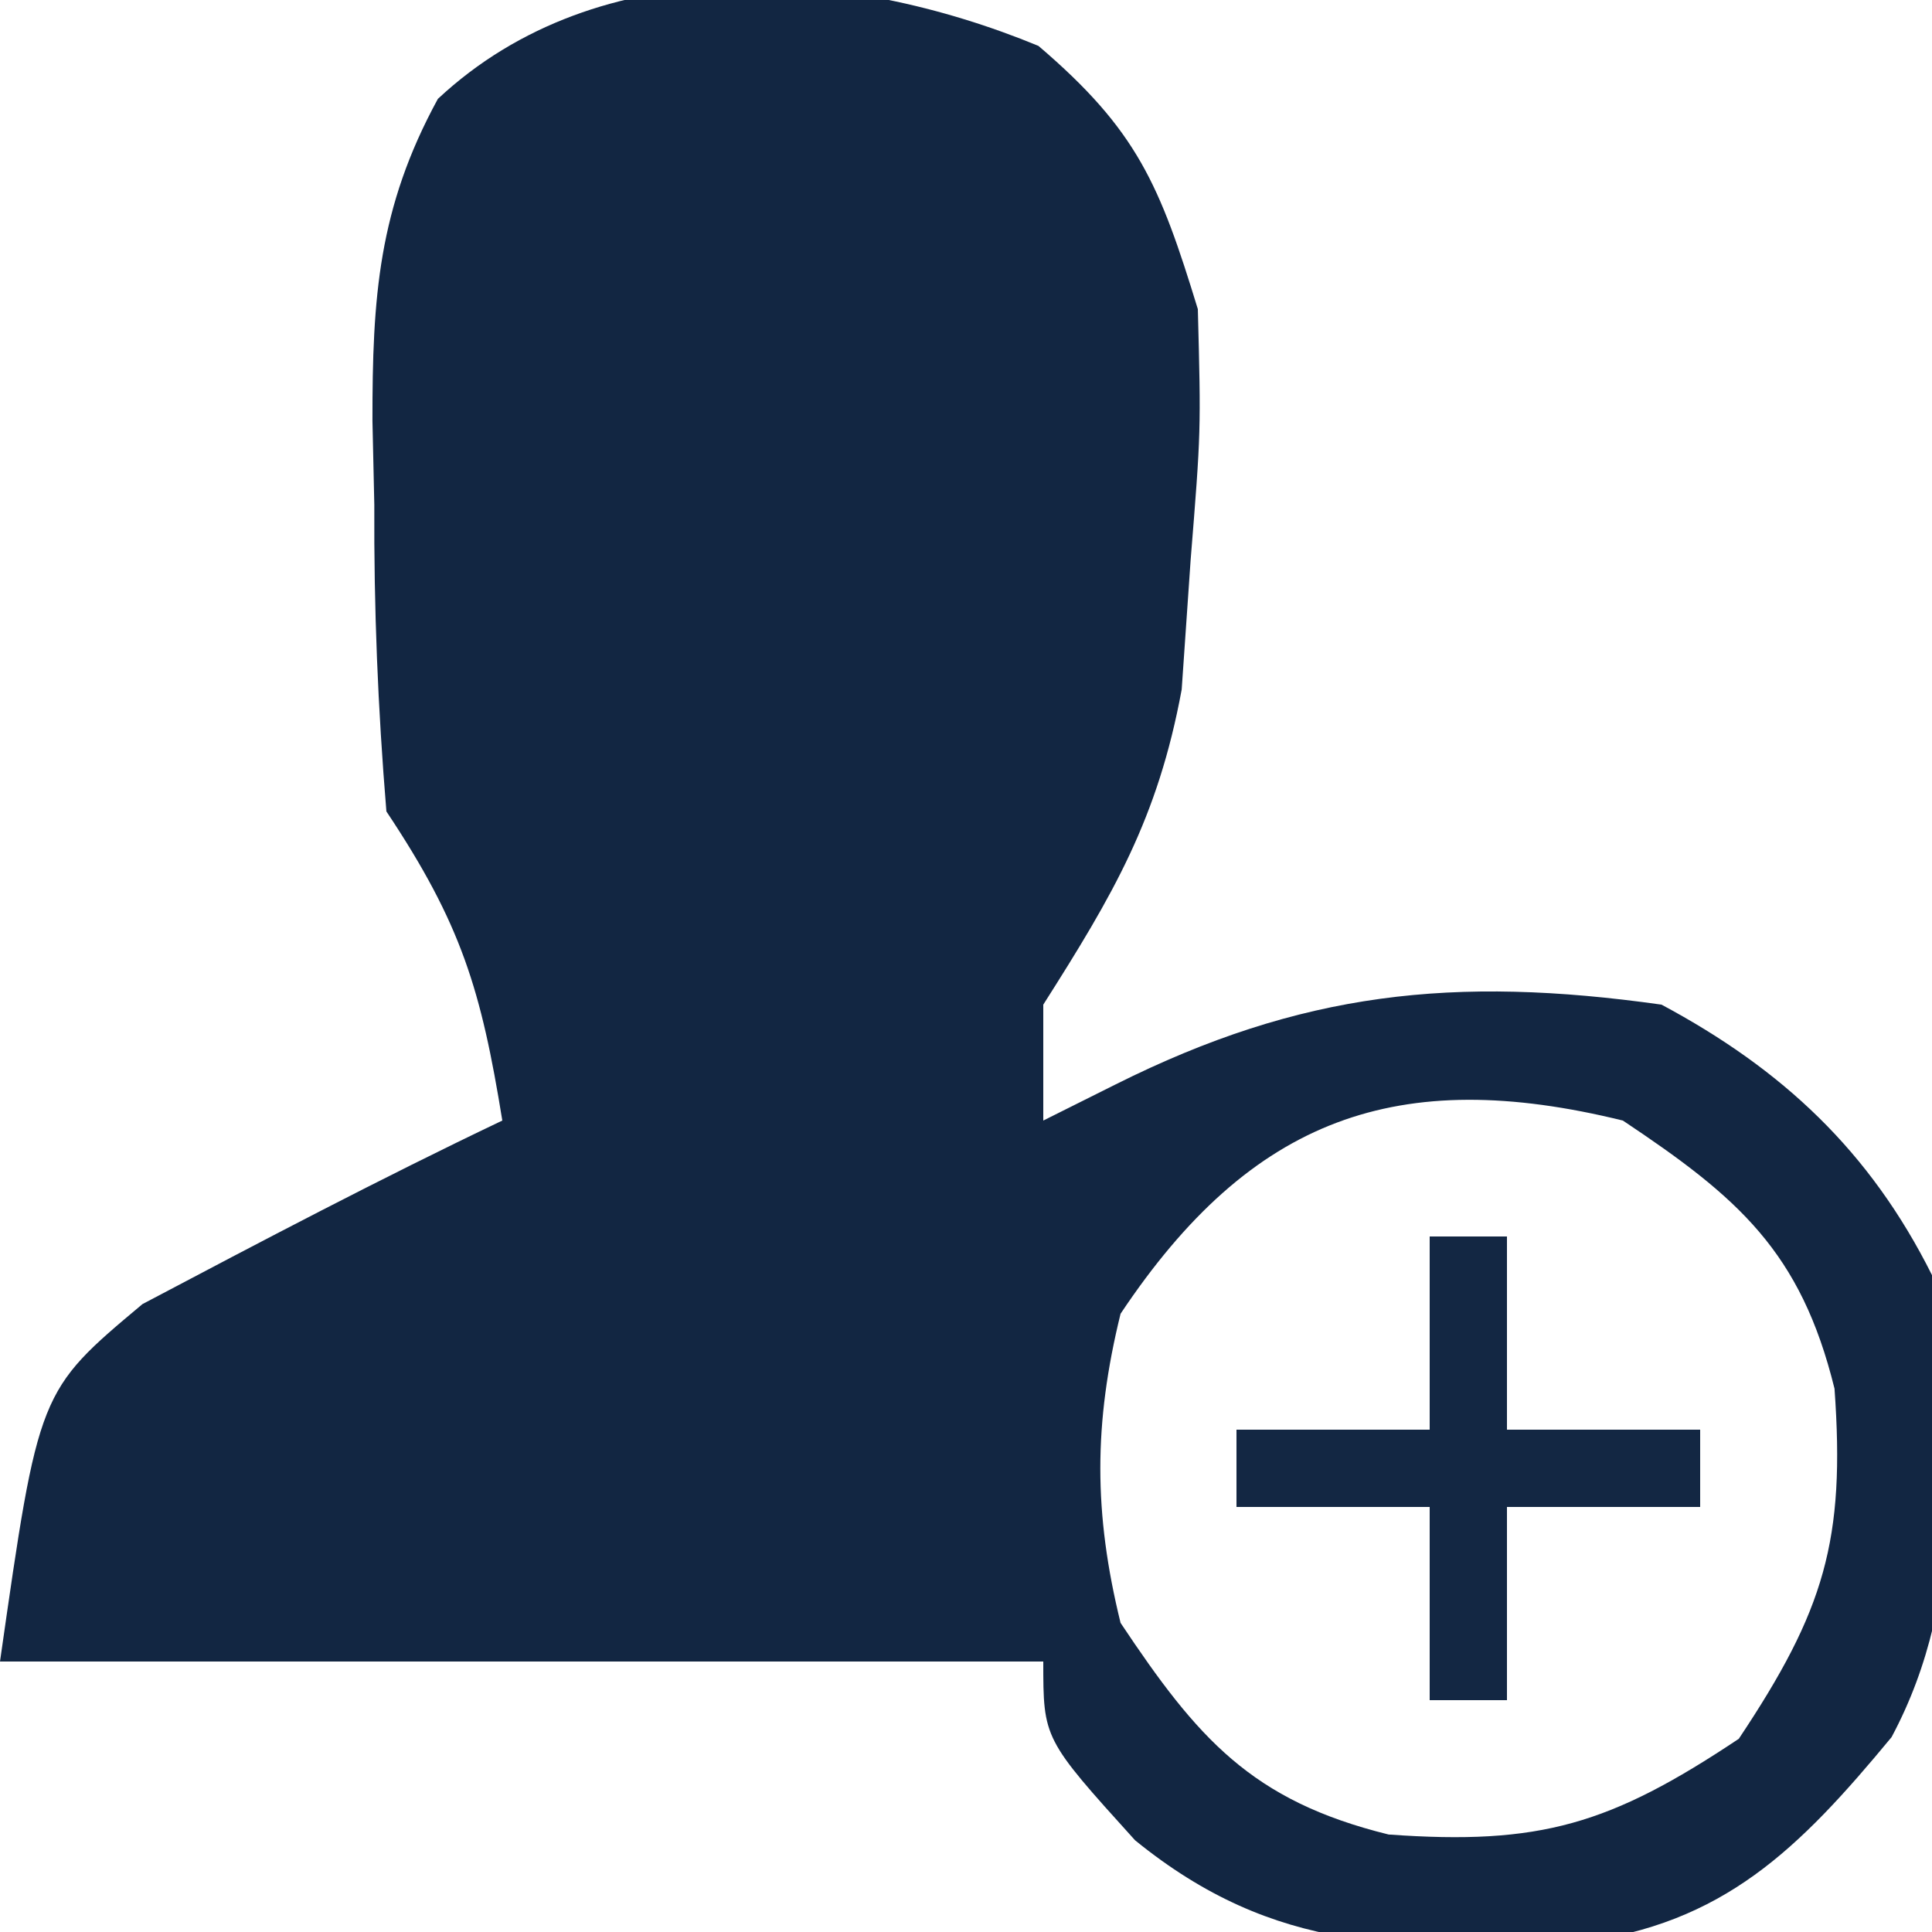 <?xml version="1.0" encoding="UTF-8"?>
<svg version="1.1" xmlns="http://www.w3.org/2000/svg" width="50" height="50">
<path d="M0 0 C2.563 2.186 3.142 3.603 4.125 6.812 C4.207 9.969 4.207 9.969 3.938 13.312 C3.861 14.416 3.785 15.519 3.707 16.656 C3.09 20.003 1.931 21.97 0.125 24.812 C0.125 25.802 0.125 26.793 0.125 27.812 C0.744 27.503 1.363 27.194 2 26.875 C6.794 24.478 10.755 24.056 16.125 24.812 C19.251 26.485 21.518 28.598 23.125 31.812 C23.64 35.904 24.069 40.048 22.078 43.77 C19.68 46.668 17.729 48.611 13.953 49.086 C9.417 49.265 6.134 49.393 2.5 46.438 C0.125 43.812 0.125 43.812 0.125 41.812 C-8.785 41.812 -17.695 41.812 -26.875 41.812 C-25.875 34.812 -25.875 34.812 -23.188 32.562 C-20.103 30.933 -17.025 29.313 -13.875 27.812 C-14.422 24.438 -14.93 22.73 -16.875 19.812 C-17.097 17.12 -17.2 14.565 -17.188 11.875 C-17.204 11.159 -17.22 10.443 -17.236 9.705 C-17.239 6.51 -17.086 4.2 -15.543 1.371 C-11.36 -2.537 -4.966 -2.051 0 0 Z M2.125 32.812 C1.427 35.652 1.427 37.973 2.125 40.812 C4.114 43.796 5.51 45.415 9.062 46.289 C12.986 46.571 14.796 46.032 18.125 43.812 C20.344 40.484 20.884 38.673 20.602 34.75 C19.728 31.198 18.109 29.802 15.125 27.812 C9.308 26.382 5.517 27.725 2.125 32.812 Z " fill="#122642" transform="translate(26.875,1.188)"/>
<path d="M0 0 C0.66 0 1.32 0 2 0 C2 1.65 2 3.3 2 5 C3.65 5 5.3 5 7 5 C7 5.66 7 6.32 7 7 C5.35 7 3.7 7 2 7 C2 8.65 2 10.3 2 12 C1.34 12 0.68 12 0 12 C0 10.35 0 8.7 0 7 C-1.65 7 -3.3 7 -5 7 C-5 6.34 -5 5.68 -5 5 C-3.35 5 -1.7 5 0 5 C0 3.35 0 1.7 0 0 Z " fill="#132743" transform="translate(37,32)"/>
</svg>
